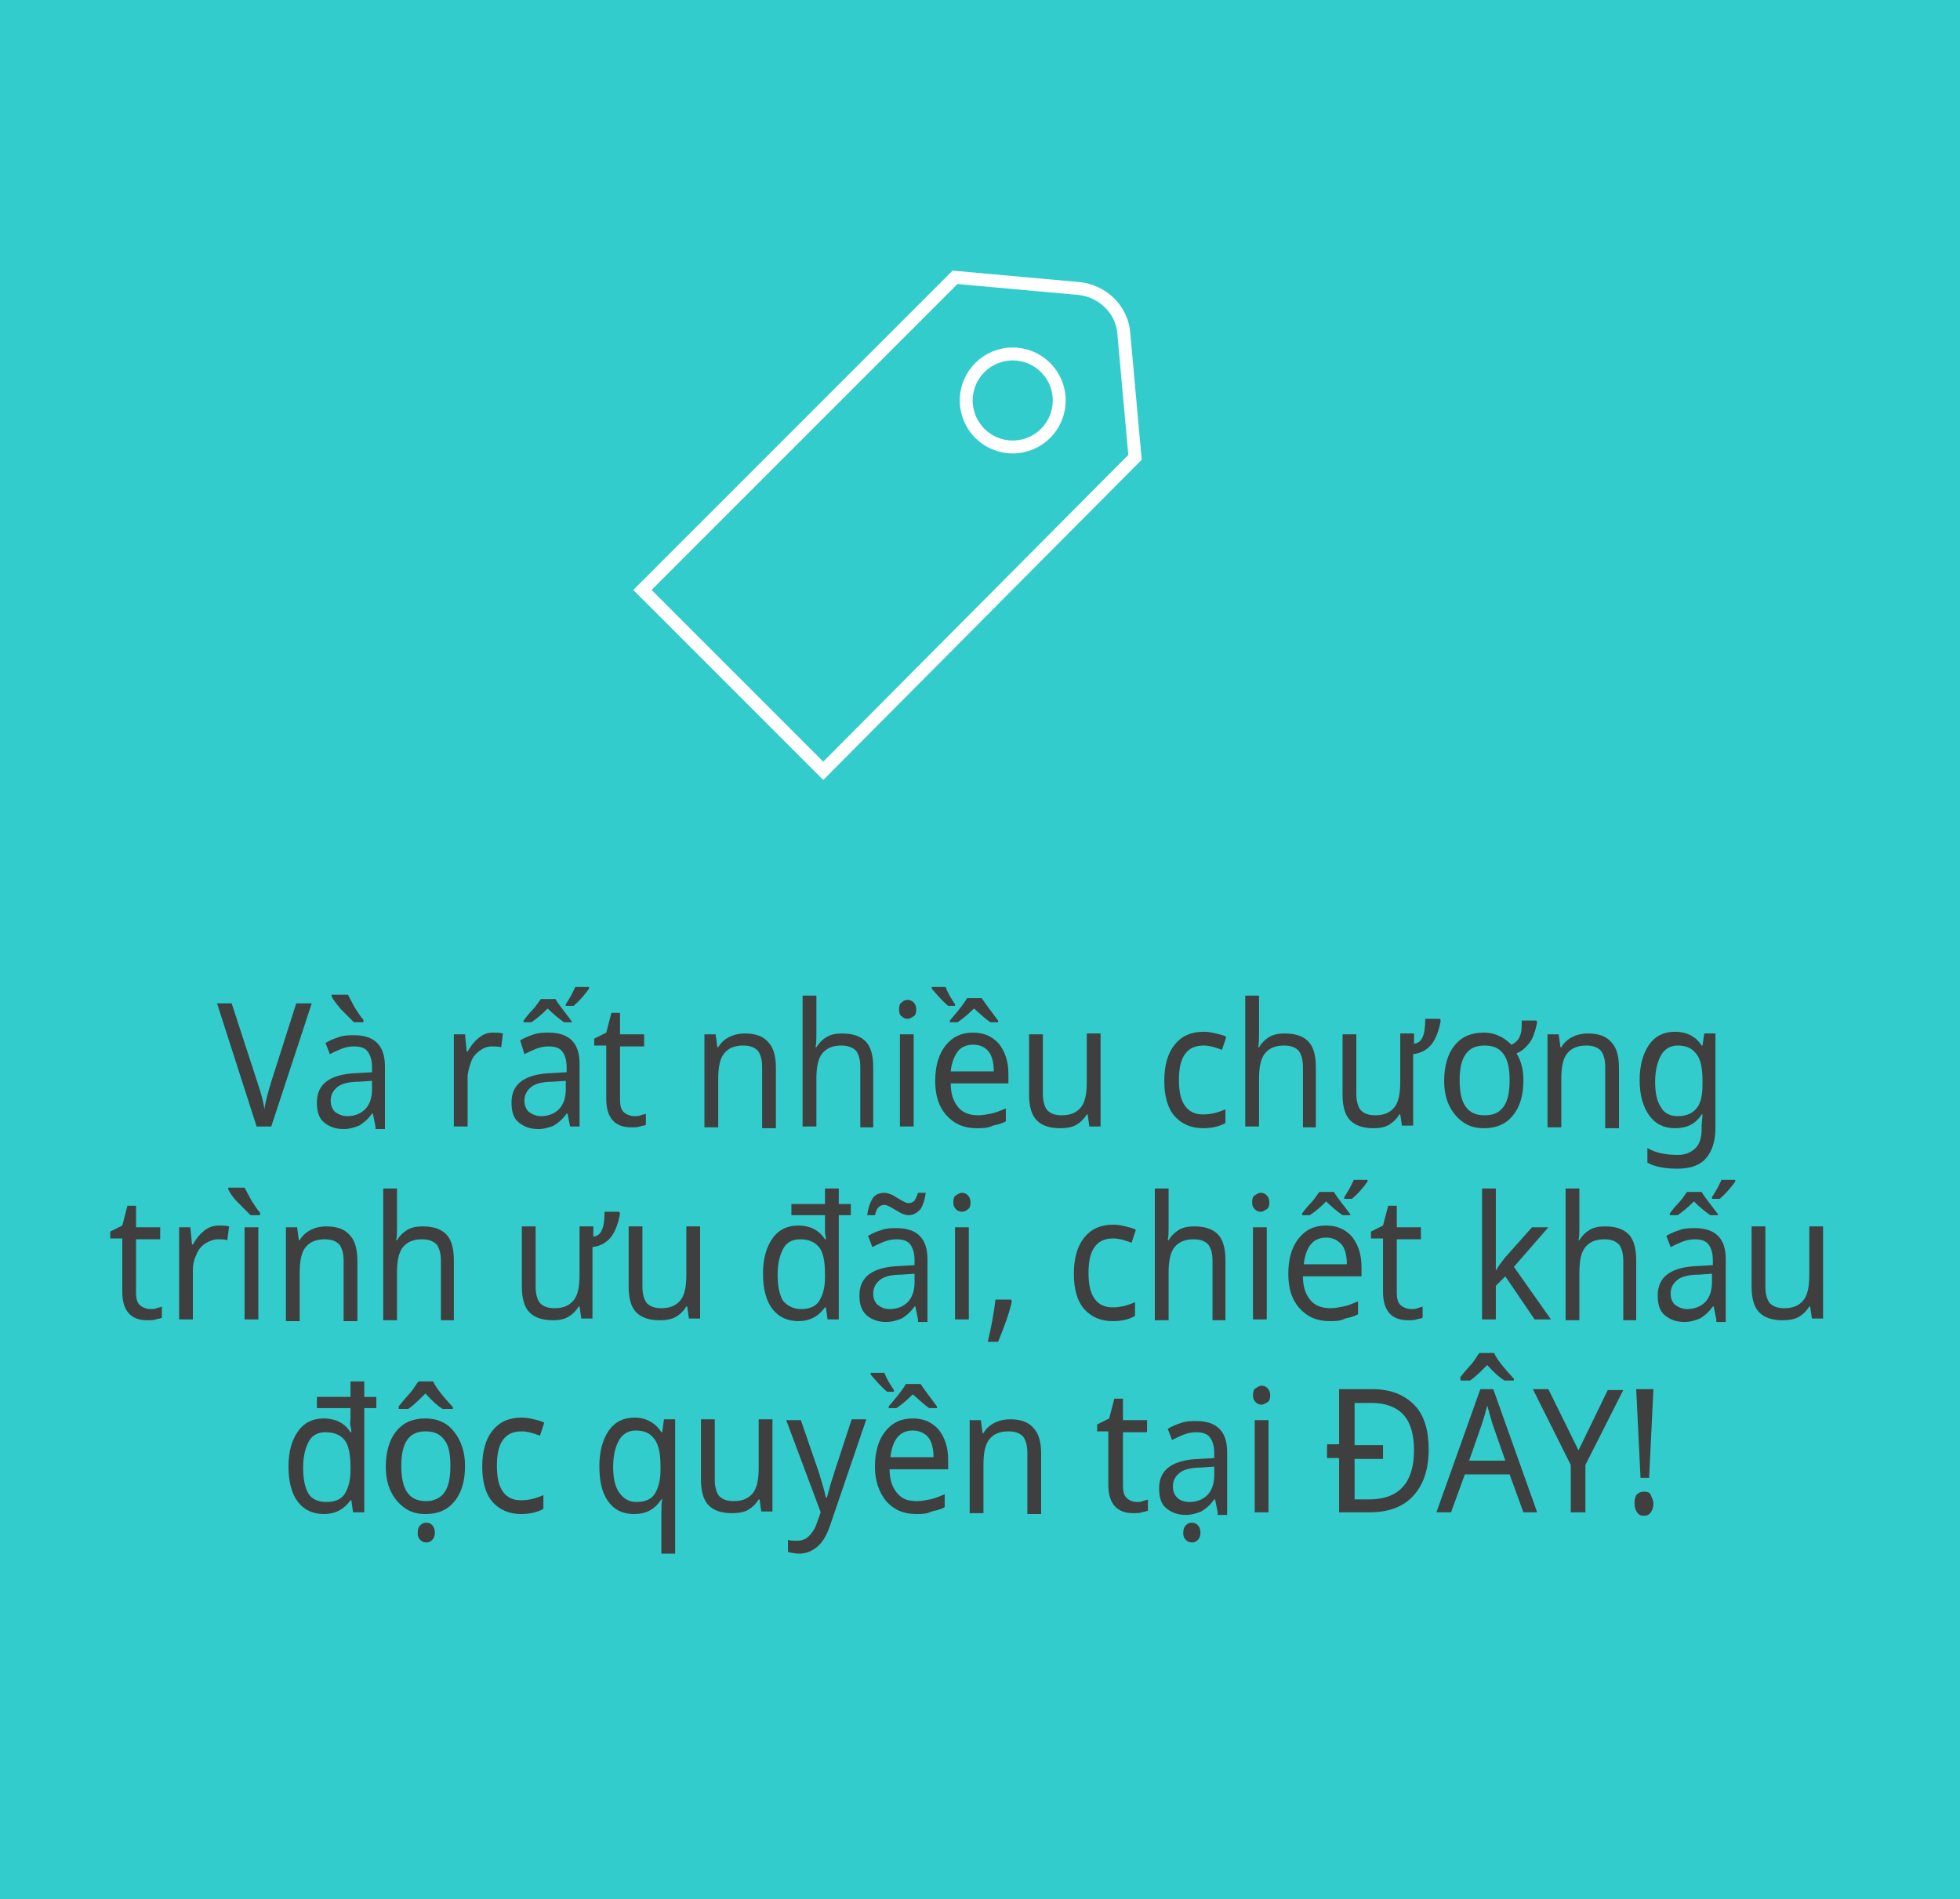 <?xml version="1.0" encoding="utf-8"?>
<!-- Generator: Adobe Illustrator 19.0.0, SVG Export Plug-In . SVG Version: 6.00 Build 0)  -->
<svg version="1.1" id="Layer_1" xmlns="http://www.w3.org/2000/svg" xmlns:xlink="http://www.w3.org/1999/xlink" x="0px" y="0px"
	 viewBox="379.6 -127.4 227.6 220.5" style="enable-background:new 379.6 -127.4 227.6 220.5;" xml:space="preserve">
<style type="text/css">
	.st0{fill:#33CCCC;}
	.st1{fill:#3F3F3F;}
	.st2{fill:none;stroke:#FFFFFF;stroke-width:1.5;stroke-miterlimit:10;}
</style>
<rect x="379.6" y="-127.4" class="st0" width="227.6" height="220.5"/>
<g>
	<g>
		<path class="st1" d="M404.8-10.9h1.7l3,9.2c0.4,1.2,0.7,2.2,0.8,3.1c0.1-0.8,0.4-1.9,0.8-3.2l2.9-9.1h1.8l-4.7,14.3h-1.7
			L404.8-10.9z"/>
		<path class="st1" d="M423.2,3.4l-0.3-1.5h-0.1c-0.5,0.7-1,1.1-1.5,1.4c-0.5,0.2-1.1,0.4-1.8,0.4c-1,0-1.7-0.3-2.3-0.8
			s-0.8-1.3-0.8-2.3c0-2.2,1.6-3.3,4.7-3.4l1.7-0.1v-0.6c0-0.8-0.2-1.4-0.5-1.8c-0.3-0.4-0.8-0.6-1.6-0.6c-0.5,0-1,0.1-1.5,0.3
			s-0.9,0.4-1.3,0.6l-0.5-1.3c0.5-0.3,1-0.5,1.6-0.7s1.2-0.2,1.7-0.2c1.2,0,2.1,0.3,2.7,0.9s0.9,1.5,0.9,2.7v7.3H423.2z M421.8-8.7
			h-1.1c-0.4-0.4-0.9-0.9-1.5-1.5c-0.5-0.6-0.9-1.1-1.1-1.5v-0.2h1.9c0.2,0.4,0.5,0.9,0.8,1.5c0.4,0.6,0.7,1.1,1,1.4V-8.7z
			 M419.9,2.2c0.9,0,1.6-0.3,2.1-0.8s0.8-1.3,0.8-2.3v-1l-1.5,0.1c-1.1,0-2,0.2-2.5,0.6s-0.8,0.9-0.8,1.6c0,0.6,0.2,1,0.5,1.3
			C418.9,2,419.4,2.2,419.9,2.2z"/>
		<path class="st1" d="M436.8-7.5c0.4,0,0.8,0,1.2,0.1l-0.2,1.6c-0.4-0.1-0.7-0.1-1.1-0.1c-0.5,0-1,0.2-1.4,0.5
			c-0.4,0.3-0.8,0.7-1,1.3s-0.4,1.2-0.4,1.8v5.7h-1.6V-7.3h1.3l0.2,2h0.1c0.4-0.7,0.8-1.2,1.3-1.6S436.2-7.5,436.8-7.5z"/>
		<path class="st1" d="M445.8,3.4l-0.3-1.5h-0.1c-0.5,0.7-1,1.1-1.5,1.4c-0.5,0.2-1.1,0.4-1.8,0.4c-1,0-1.7-0.3-2.3-0.8
			s-0.8-1.3-0.8-2.3c0-2.2,1.6-3.3,4.7-3.4l1.7-0.1v-0.6c0-0.8-0.2-1.4-0.5-1.8s-0.8-0.6-1.6-0.6c-0.5,0-1,0.1-1.5,0.3
			c-0.5,0.2-0.9,0.4-1.3,0.6L440-6.6c0.5-0.3,1-0.5,1.6-0.7c0.6-0.2,1.2-0.2,1.7-0.2c1.2,0,2.1,0.3,2.7,0.9s0.9,1.5,0.9,2.7v7.3
			H445.8z M446-8.7h-0.9c-0.7-0.5-1.3-1-1.9-1.6c-0.7,0.7-1.3,1.2-1.9,1.6h-0.9v-0.2c0.3-0.4,0.6-0.8,1-1.2c0.4-0.4,0.7-0.9,1-1.3
			h1.7c0.4,0.7,1.1,1.5,1.9,2.6V-8.7z M442.4,2.2c0.9,0,1.6-0.3,2.1-0.8c0.5-0.5,0.8-1.3,0.8-2.3v-1l-1.5,0.1c-1.1,0-2,0.2-2.5,0.6
			s-0.8,0.9-0.8,1.6c0,0.6,0.2,1,0.5,1.3C441.4,2,441.9,2.2,442.4,2.2z M445.3-10.8c0.4-0.6,0.8-1.3,1.1-2h1.6v0.2
			c-0.5,0.7-1.1,1.4-1.8,2h-0.9V-10.8z"/>
		<path class="st1" d="M453.3,2.2c0.2,0,0.5,0,0.7-0.1s0.5-0.1,0.6-0.2v1.3c-0.1,0.1-0.4,0.1-0.7,0.2s-0.6,0.1-1,0.1
			c-1.9,0-2.9-1.1-2.9-3.3v-6.2h-1.4v-0.8l1.4-0.7l0.6-2.3h1v2.5h2.8v1.4h-2.8v6.2c0,0.6,0.1,1.1,0.4,1.4S452.8,2.2,453.3,2.2z"/>
		<path class="st1" d="M468.1,3.4v-6.9c0-0.9-0.2-1.5-0.5-1.9c-0.4-0.4-0.9-0.6-1.7-0.6c-1,0-1.7,0.3-2.2,0.9
			c-0.5,0.6-0.7,1.6-0.7,3v5.6h-1.6V-7.3h1.3l0.2,1.5h0.1c0.3-0.5,0.7-0.9,1.3-1.2c0.6-0.3,1.2-0.4,1.8-0.4c1.2,0,2.1,0.3,2.7,1
			c0.6,0.6,0.9,1.6,0.9,3v7H468.1z"/>
		<path class="st1" d="M479.5,3.4v-6.9c0-0.9-0.2-1.5-0.5-1.9C478.6-5.8,478-6,477.3-6c-1,0-1.7,0.3-2.2,0.9s-0.7,1.6-0.7,3v5.5
			h-1.6v-15.2h1.6v4.5c0,0.6,0,1.1-0.1,1.5h0.1c0.3-0.5,0.7-0.9,1.2-1.2c0.5-0.3,1.1-0.4,1.8-0.4c1.2,0,2.1,0.3,2.7,0.9
			s0.9,1.6,0.9,3v7H479.5z"/>
		<path class="st1" d="M484-10.2c0-0.4,0.1-0.7,0.3-0.8c0.2-0.2,0.4-0.3,0.7-0.3c0.3,0,0.5,0.1,0.7,0.3s0.3,0.5,0.3,0.8
			c0,0.4-0.1,0.7-0.3,0.8s-0.4,0.3-0.7,0.3c-0.3,0-0.5-0.1-0.7-0.3C484.1-9.5,484-9.8,484-10.2z M485.7,3.4h-1.6V-7.3h1.6V3.4z"/>
		<path class="st1" d="M490.6-10.6h-0.9c-0.7-0.6-1.3-1.3-1.9-2v-0.2h1.6c0.3,0.8,0.7,1.4,1.1,2V-10.6z M493,3.6
			c-1.5,0-2.6-0.5-3.5-1.5s-1.3-2.3-1.3-4c0-1.7,0.4-3.1,1.2-4.1s1.8-1.5,3.2-1.5c1.2,0,2.2,0.4,3,1.3c0.7,0.9,1.1,2,1.1,3.5v1.1
			H490c0,1.2,0.3,2.1,0.9,2.8c0.5,0.6,1.3,0.9,2.3,0.9c0.5,0,1-0.1,1.5-0.2c0.5-0.1,1-0.3,1.7-0.6v1.5c-0.5,0.3-1.1,0.4-1.5,0.5
			C494.3,3.6,493.7,3.6,493,3.6z M495.5-8.7h-0.9c-0.6-0.4-1.2-1-1.9-1.6c-0.6,0.6-1.3,1.2-1.9,1.6h-0.9v-0.2l0.5-0.6
			c0.7-0.8,1.2-1.5,1.5-2h1.7c0.4,0.6,1,1.4,1.9,2.6V-8.7z M492.6-6.1c-0.8,0-1.4,0.3-1.8,0.8C490.4-4.7,490.1-4,490-3h5
			c0-1-0.2-1.8-0.6-2.3S493.4-6.1,492.6-6.1z"/>
		<path class="st1" d="M500.7-7.3v6.9c0,0.9,0.2,1.5,0.5,1.9c0.4,0.4,0.9,0.6,1.7,0.6c1,0,1.7-0.3,2.2-0.9s0.7-1.6,0.7-3v-5.6h1.6
			V3.4h-1.3L505.9,2h-0.1c-0.3,0.5-0.7,0.9-1.2,1.2c-0.5,0.3-1.2,0.4-1.9,0.4c-1.2,0-2.1-0.3-2.7-0.9c-0.6-0.6-0.9-1.6-0.9-3v-7
			H500.7z"/>
		<path class="st1" d="M519.3,3.6c-1.4,0-2.5-0.5-3.3-1.4s-1.2-2.3-1.2-4.1c0-1.8,0.4-3.2,1.2-4.2s1.9-1.5,3.4-1.5
			c0.5,0,1,0.1,1.4,0.2s0.9,0.2,1.2,0.4l-0.5,1.5C520.7-5.8,520-6,519.4-6c-1,0-1.7,0.3-2.2,1s-0.7,1.7-0.7,3c0,1.3,0.2,2.3,0.7,3
			s1.2,1,2.1,1c0.9,0,1.7-0.2,2.6-0.6V3C521.2,3.4,520.3,3.6,519.3,3.6z"/>
		<path class="st1" d="M530.9,3.4v-6.9c0-0.9-0.2-1.5-0.5-1.9C530-5.8,529.5-6,528.7-6c-1,0-1.7,0.3-2.2,0.9c-0.5,0.6-0.7,1.6-0.7,3
			v5.5h-1.6v-15.2h1.6v4.5c0,0.6,0,1.1-0.1,1.5h0.1c0.3-0.5,0.7-0.9,1.2-1.2s1.1-0.4,1.8-0.4c1.2,0,2.1,0.3,2.7,0.9
			c0.6,0.6,0.9,1.6,0.9,3v7H530.9z"/>
		<path class="st1" d="M537.1-7.3v6.9c0,0.9,0.2,1.5,0.5,1.9c0.4,0.4,0.9,0.6,1.7,0.6c1,0,1.7-0.3,2.2-0.9s0.7-1.6,0.7-3v-5.6h1.6
			v1.2c0.5-0.1,0.8-0.3,1-0.8c0.2-0.4,0.3-1.1,0.3-2.1h1.7l0.1,0.2c-0.2,1.2-0.6,2.2-1.1,2.8c-0.5,0.6-1.2,1-2.1,1.1v8.3h-1.3
			L542.2,2h-0.1c-0.3,0.5-0.7,0.9-1.2,1.2s-1.1,0.4-1.8,0.4c-1.2,0-2.1-0.3-2.7-0.9s-0.9-1.6-0.9-3v-7H537.1z"/>
		<path class="st1" d="M556.5-2c0,1.8-0.4,3.1-1.2,4.1c-0.8,1-1.9,1.5-3.4,1.5c-0.9,0-1.7-0.2-2.4-0.7c-0.7-0.5-1.2-1.1-1.6-1.9
			s-0.6-1.8-0.6-2.9c0-1.7,0.4-3.1,1.2-4.1s1.9-1.5,3.4-1.5c0.6,0,1.2,0.1,1.8,0.4c0.5,0.2,1,0.6,1.4,1c0.3-0.1,0.5-0.3,0.7-0.5
			s0.3-0.5,0.4-0.8s0.1-0.8,0.1-1.5h1.7l0.1,0.2c-0.2,1-0.5,1.9-0.9,2.4s-0.9,1-1.5,1.2C556.3-4.1,556.5-3.1,556.5-2z M549.1-2
			c0,1.4,0.2,2.4,0.7,3.1s1.2,1,2.2,1c1,0,1.7-0.3,2.2-1c0.5-0.7,0.7-1.7,0.7-3.1c0-1.3-0.2-2.3-0.7-3s-1.2-1-2.2-1
			c-1,0-1.7,0.3-2.2,1C549.3-4.3,549.1-3.3,549.1-2z"/>
		<path class="st1" d="M566,3.4v-6.9c0-0.9-0.2-1.5-0.5-1.9c-0.4-0.4-0.9-0.6-1.7-0.6c-1,0-1.7,0.3-2.2,0.9c-0.5,0.6-0.7,1.6-0.7,3
			v5.6h-1.6V-7.3h1.3l0.2,1.5h0.1c0.3-0.5,0.7-0.9,1.3-1.2s1.2-0.4,1.8-0.4c1.2,0,2.1,0.3,2.7,1c0.6,0.6,0.9,1.6,0.9,3v7H566z"/>
		<path class="st1" d="M577.2,3.3l0.1-1.3h-0.1c-0.7,1.1-1.7,1.6-3.1,1.6c-1.3,0-2.3-0.5-3-1.5s-1.1-2.3-1.1-4.1
			c0-1.7,0.4-3.1,1.1-4.1s1.7-1.5,3-1.5c1.3,0,2.4,0.5,3.1,1.6h0.1l0.2-1.4h1.3V3.6c0,1.5-0.4,2.7-1.1,3.5s-1.8,1.2-3.3,1.2
			c-1.4,0-2.6-0.2-3.5-0.7V5.9c1,0.6,2.2,0.8,3.6,0.8c0.8,0,1.5-0.3,2-0.8c0.5-0.5,0.7-1.3,0.7-2.2V3.3z M574.4,2.2
			c1,0,1.7-0.3,2.2-0.9s0.7-1.5,0.7-2.8v-0.4c0-1.4-0.2-2.5-0.7-3.1c-0.5-0.7-1.2-1-2.2-1c-0.8,0-1.5,0.4-1.9,1.1s-0.7,1.7-0.7,3.1
			c0,1.3,0.2,2.3,0.7,3C572.8,1.8,573.5,2.2,574.4,2.2z"/>
		<path class="st1" d="M397.1,24.6c0.2,0,0.5,0,0.7-0.1s0.5-0.1,0.6-0.2v1.3c-0.1,0.1-0.4,0.1-0.7,0.2c-0.3,0.1-0.6,0.1-1,0.1
			c-1.9,0-2.9-1.1-2.9-3.3v-6.2h-1.4v-0.8l1.4-0.7l0.6-2.3h1v2.5h2.8v1.4h-2.8v6.2c0,0.6,0.1,1.1,0.4,1.4S396.6,24.6,397.1,24.6z"/>
		<path class="st1" d="M405,14.9c0.4,0,0.8,0,1.2,0.1l-0.2,1.6c-0.4-0.1-0.7-0.1-1.1-0.1c-0.5,0-1,0.2-1.5,0.5
			c-0.4,0.3-0.8,0.7-1,1.3c-0.3,0.6-0.4,1.2-0.4,1.8v5.7h-1.6V15.1h1.3l0.2,2h0.1c0.4-0.7,0.8-1.2,1.3-1.6S404.4,14.9,405,14.9z"/>
		<path class="st1" d="M409.8,13.7h-1.1c-0.4-0.4-0.9-0.9-1.5-1.5s-0.9-1.1-1.1-1.5v-0.2h1.9c0.2,0.4,0.5,0.9,0.8,1.5
			c0.4,0.6,0.7,1.1,1,1.4V13.7z M409.6,25.8H408V15.1h1.6V25.8z"/>
		<path class="st1" d="M419.5,25.8V19c0-0.9-0.2-1.5-0.5-1.9c-0.4-0.4-0.9-0.6-1.7-0.6c-1,0-1.7,0.3-2.2,0.9s-0.7,1.6-0.7,3v5.6
			h-1.6V15.1h1.3l0.2,1.5h0.1c0.3-0.5,0.7-0.9,1.3-1.2c0.6-0.3,1.2-0.4,1.8-0.4c1.2,0,2.1,0.3,2.7,1c0.6,0.6,0.9,1.6,0.9,3v7H419.5z
			"/>
		<path class="st1" d="M430.8,25.8V19c0-0.9-0.2-1.5-0.5-1.9c-0.4-0.4-0.9-0.6-1.7-0.6c-1,0-1.7,0.3-2.2,0.9c-0.5,0.6-0.7,1.6-0.7,3
			v5.5h-1.6V10.6h1.6v4.5c0,0.6,0,1.1-0.1,1.5h0.1c0.3-0.5,0.7-0.9,1.2-1.2s1.1-0.4,1.8-0.4c1.2,0,2.1,0.3,2.7,0.9
			c0.6,0.6,0.9,1.6,0.9,3v7H430.8z"/>
		<path class="st1" d="M441.8,15.1V22c0,0.9,0.2,1.5,0.5,1.9c0.4,0.4,0.9,0.6,1.7,0.6c1,0,1.7-0.3,2.2-0.9s0.7-1.6,0.7-3v-5.6h1.6
			v1.2c0.5-0.1,0.8-0.3,1-0.8c0.2-0.4,0.3-1.1,0.3-2.1h1.7l0.1,0.2c-0.2,1.2-0.6,2.2-1.1,2.8c-0.5,0.6-1.2,1-2.1,1.1v8.3h-1.3
			l-0.2-1.4h-0.1c-0.3,0.5-0.7,0.9-1.2,1.2c-0.5,0.3-1.1,0.4-1.8,0.4c-1.2,0-2.1-0.3-2.7-0.9s-0.9-1.6-0.9-3v-7H441.8z"/>
		<path class="st1" d="M454.2,15.1V22c0,0.9,0.2,1.5,0.5,1.9c0.4,0.4,0.9,0.6,1.7,0.6c1,0,1.7-0.3,2.2-0.9s0.7-1.6,0.7-3v-5.6h1.6
			v10.7h-1.3l-0.2-1.4h-0.1c-0.3,0.5-0.7,0.9-1.2,1.2c-0.5,0.3-1.2,0.4-1.9,0.4c-1.2,0-2.1-0.3-2.7-0.9c-0.6-0.6-0.9-1.6-0.9-3v-7
			H454.2z"/>
		<path class="st1" d="M472.3,26c-1.3,0-2.3-0.5-3-1.4s-1.1-2.3-1.1-4.1c0-1.8,0.4-3.1,1.1-4.1s1.7-1.5,3-1.5c1.3,0,2.4,0.5,3.1,1.6
			h0.1c0-0.1,0-0.3-0.1-0.7c0-0.4,0-0.7,0-0.9v-1.2h-3.9v-1.3h3.9v-1.8h1.6v1.8h1.4v1.3H477v12.1h-1.3l-0.2-1.4h-0.1
			C474.6,25.5,473.6,26,472.3,26z M472.6,24.6c1,0,1.7-0.3,2.1-0.9c0.4-0.6,0.7-1.5,0.7-2.8v-0.3c0-1.5-0.2-2.6-0.7-3.2
			s-1.2-0.9-2.2-0.9c-0.8,0-1.5,0.3-1.9,1c-0.4,0.7-0.7,1.7-0.7,3.1c0,1.3,0.2,2.3,0.6,3C471,24.2,471.7,24.6,472.6,24.6z"/>
		<path class="st1" d="M486.2,25.8l-0.3-1.5h-0.1c-0.5,0.7-1,1.1-1.5,1.4c-0.5,0.2-1.1,0.4-1.8,0.4c-1,0-1.7-0.3-2.3-0.8
			c-0.6-0.6-0.8-1.3-0.8-2.3c0-2.2,1.6-3.3,4.7-3.4l1.7-0.1v-0.6c0-0.8-0.2-1.4-0.5-1.8s-0.8-0.6-1.6-0.6c-0.5,0-1,0.1-1.5,0.3
			s-0.9,0.4-1.3,0.6l-0.5-1.3c0.5-0.3,1-0.5,1.6-0.7c0.6-0.2,1.2-0.2,1.7-0.2c1.2,0,2.1,0.3,2.7,0.9c0.6,0.6,0.9,1.5,0.9,2.7v7.3
			H486.2z M485.1,13.7c-0.3,0-0.5-0.1-0.8-0.2c-0.2-0.1-0.5-0.3-0.7-0.4s-0.5-0.3-0.7-0.4s-0.4-0.2-0.6-0.2c-0.3,0-0.5,0.1-0.7,0.3
			c-0.2,0.2-0.3,0.5-0.4,0.9h-0.9c0.1-0.8,0.3-1.4,0.6-1.9c0.3-0.5,0.8-0.7,1.4-0.7c0.3,0,0.5,0.1,0.8,0.2c0.3,0.1,0.5,0.3,0.7,0.4
			s0.5,0.3,0.7,0.4c0.2,0.1,0.4,0.2,0.6,0.2c0.3,0,0.5-0.1,0.7-0.3c0.1-0.2,0.3-0.5,0.4-0.9h0.9c-0.1,0.8-0.3,1.4-0.6,1.9
			C486.1,13.4,485.7,13.7,485.1,13.7z M482.9,24.6c0.9,0,1.6-0.3,2.1-0.8s0.8-1.3,0.8-2.3v-1l-1.5,0.1c-1.1,0-2,0.2-2.5,0.6
			s-0.8,0.9-0.8,1.6c0,0.6,0.2,1,0.5,1.3C481.9,24.4,482.3,24.6,482.9,24.6z"/>
		<path class="st1" d="M490.3,12.2c0-0.4,0.1-0.7,0.3-0.8s0.4-0.3,0.7-0.3c0.3,0,0.5,0.1,0.7,0.3c0.2,0.2,0.3,0.5,0.3,0.8
			c0,0.4-0.1,0.7-0.3,0.8c-0.2,0.2-0.4,0.3-0.7,0.3c-0.3,0-0.5-0.1-0.7-0.3S490.3,12.6,490.3,12.2z M492.1,25.8h-1.6V15.1h1.6V25.8z
			"/>
		<path class="st1" d="M497,23.5l0.1,0.2c-0.3,1.4-0.9,3-1.6,4.7h-1.2c0.4-1.6,0.7-3.3,0.9-4.9H497z"/>
		<path class="st1" d="M508.8,26c-1.4,0-2.5-0.5-3.3-1.4s-1.2-2.3-1.2-4.1c0-1.8,0.4-3.2,1.2-4.2s1.9-1.5,3.4-1.5
			c0.5,0,1,0.1,1.4,0.2s0.9,0.2,1.2,0.4l-0.5,1.5c-0.8-0.3-1.5-0.5-2.1-0.5c-1,0-1.7,0.3-2.2,1c-0.5,0.7-0.7,1.7-0.7,3
			c0,1.3,0.2,2.3,0.7,3c0.5,0.7,1.2,1,2.1,1c0.9,0,1.7-0.2,2.6-0.6v1.6C510.7,25.8,509.9,26,508.8,26z"/>
		<path class="st1" d="M520.4,25.8V19c0-0.9-0.2-1.5-0.5-1.9c-0.4-0.4-0.9-0.6-1.7-0.6c-1,0-1.7,0.3-2.2,0.9c-0.5,0.6-0.7,1.6-0.7,3
			v5.5h-1.6V10.6h1.6v4.5c0,0.6,0,1.1-0.1,1.5h0.1c0.3-0.5,0.7-0.9,1.2-1.2c0.5-0.3,1.1-0.4,1.8-0.4c1.2,0,2.1,0.3,2.7,0.9
			c0.6,0.6,0.9,1.6,0.9,3v7H520.4z"/>
		<path class="st1" d="M525,12.2c0-0.4,0.1-0.7,0.3-0.8s0.4-0.3,0.7-0.3c0.3,0,0.5,0.1,0.7,0.3s0.3,0.5,0.3,0.8
			c0,0.4-0.1,0.7-0.3,0.8s-0.4,0.3-0.7,0.3c-0.3,0-0.5-0.1-0.7-0.3S525,12.6,525,12.2z M526.7,25.8h-1.6V15.1h1.6V25.8z"/>
		<path class="st1" d="M534,26c-1.5,0-2.6-0.5-3.5-1.5s-1.3-2.3-1.3-4c0-1.7,0.4-3.1,1.2-4.1c0.8-1,1.8-1.5,3.2-1.5
			c1.2,0,2.2,0.4,3,1.3c0.7,0.9,1.1,2,1.1,3.5v1.1h-6.8c0,1.2,0.3,2.1,0.9,2.8c0.5,0.6,1.3,0.9,2.3,0.9c0.5,0,1-0.1,1.5-0.2
			s1-0.3,1.7-0.6v1.5c-0.5,0.3-1.1,0.4-1.5,0.5C535.2,26,534.7,26,534,26z M536.4,13.7h-0.9c-0.7-0.5-1.3-1-1.9-1.6
			c-0.7,0.7-1.3,1.2-1.9,1.6h-0.9v-0.2c0.3-0.4,0.6-0.8,1-1.2c0.4-0.4,0.7-0.9,1-1.3h1.7c0.4,0.7,1.1,1.5,1.9,2.6V13.7z M533.6,16.3
			c-0.8,0-1.4,0.3-1.8,0.8c-0.4,0.5-0.7,1.3-0.8,2.3h5c0-1-0.2-1.8-0.6-2.3C534.9,16.6,534.4,16.3,533.6,16.3z M535.7,11.6
			c0.4-0.6,0.8-1.3,1.1-2h1.6v0.2c-0.5,0.7-1.1,1.4-1.8,2h-0.9V11.6z"/>
		<path class="st1" d="M543.5,24.6c0.2,0,0.5,0,0.7-0.1s0.5-0.1,0.6-0.2v1.3c-0.1,0.1-0.4,0.1-0.7,0.2c-0.3,0.1-0.6,0.1-1,0.1
			c-1.9,0-2.9-1.1-2.9-3.3v-6.2h-1.4v-0.8l1.4-0.7l0.6-2.3h1v2.5h2.8v1.4h-2.8v6.2c0,0.6,0.1,1.1,0.4,1.4S543,24.6,543.5,24.6z"/>
		<path class="st1" d="M553.2,20.3l0.5-0.8l0.6-0.8l3.2-3.6h1.9l-4,4.6l4.3,6.1h-1.9l-3.4-5l-1.1,1.1v3.9h-1.6V10.6h1.6v7.9V20.3
			L553.2,20.3z"/>
		<path class="st1" d="M568.1,25.8V19c0-0.9-0.2-1.5-0.5-1.9c-0.4-0.4-0.9-0.6-1.7-0.6c-1,0-1.7,0.3-2.2,0.9s-0.7,1.6-0.7,3v5.5
			h-1.6V10.6h1.6v4.5c0,0.6,0,1.1-0.1,1.5h0.1c0.3-0.5,0.7-0.9,1.2-1.2c0.5-0.3,1.1-0.4,1.8-0.4c1.2,0,2.1,0.3,2.7,0.9
			c0.6,0.6,0.9,1.6,0.9,3v7H568.1z"/>
		<path class="st1" d="M578.9,25.8l-0.3-1.5h-0.1c-0.5,0.7-1,1.1-1.5,1.4c-0.5,0.2-1.1,0.4-1.8,0.4c-1,0-1.7-0.3-2.3-0.8
			s-0.8-1.3-0.8-2.3c0-2.2,1.6-3.3,4.7-3.4l1.7-0.1v-0.6c0-0.8-0.2-1.4-0.5-1.8c-0.3-0.4-0.8-0.6-1.6-0.6c-0.5,0-1,0.1-1.5,0.3
			s-0.9,0.4-1.3,0.6l-0.5-1.3c0.5-0.3,1-0.5,1.6-0.7s1.2-0.2,1.7-0.2c1.2,0,2.1,0.3,2.7,0.9c0.6,0.6,0.9,1.5,0.9,2.7v7.3H578.9z
			 M579.1,13.7h-0.9c-0.7-0.5-1.3-1-1.9-1.6c-0.7,0.7-1.3,1.2-1.9,1.6h-0.9v-0.2c0.3-0.4,0.6-0.8,1-1.2c0.4-0.4,0.7-0.9,1-1.3h1.7
			c0.4,0.7,1.1,1.5,1.9,2.6V13.7z M575.5,24.6c0.9,0,1.6-0.3,2.1-0.8s0.8-1.3,0.8-2.3v-1l-1.5,0.1c-1.1,0-2,0.2-2.5,0.6
			s-0.8,0.9-0.8,1.6c0,0.6,0.2,1,0.5,1.3C574.5,24.4,575,24.6,575.5,24.6z M578.4,11.6c0.4-0.6,0.8-1.3,1.1-2h1.6v0.2
			c-0.5,0.7-1.1,1.4-1.8,2h-0.9V11.6z"/>
		<path class="st1" d="M584.6,15.1V22c0,0.9,0.2,1.5,0.5,1.9c0.4,0.4,0.9,0.6,1.7,0.6c1,0,1.7-0.3,2.2-0.9s0.7-1.6,0.7-3v-5.6h1.6
			v10.7H590l-0.2-1.4h-0.1c-0.3,0.5-0.7,0.9-1.2,1.2c-0.5,0.3-1.2,0.4-1.9,0.4c-1.2,0-2.1-0.3-2.7-0.9s-0.9-1.6-0.9-3v-7H584.6z"/>
		<path class="st1" d="M417.2,48.4c-1.3,0-2.3-0.5-3-1.4s-1.1-2.3-1.1-4.1c0-1.8,0.4-3.1,1.1-4.1s1.7-1.5,3-1.5
			c1.3,0,2.4,0.5,3.1,1.6h0.1c0-0.1,0-0.3-0.1-0.7s0-0.7,0-0.9v-1.2h-3.9v-1.3h3.9V33h1.6v1.8h1.4v1.3h-1.4v12.1h-1.3l-0.2-1.4h-0.1
			C419.5,47.9,418.5,48.4,417.2,48.4z M417.5,47c1,0,1.7-0.3,2.1-0.9s0.7-1.5,0.7-2.8v-0.3c0-1.5-0.2-2.6-0.7-3.2
			c-0.5-0.6-1.2-0.9-2.2-0.9c-0.8,0-1.5,0.3-1.9,1s-0.7,1.7-0.7,3.1c0,1.3,0.2,2.3,0.6,3S416.6,47,417.5,47z"/>
		<path class="st1" d="M433.6,42.8c0,1.8-0.4,3.1-1.2,4.1c-0.8,1-1.9,1.5-3.4,1.5c-0.9,0-1.7-0.2-2.4-0.7s-1.2-1.1-1.6-1.9
			s-0.6-1.8-0.6-2.9c0-1.7,0.4-3.1,1.2-4.1s1.9-1.5,3.4-1.5c1.4,0,2.5,0.5,3.3,1.5S433.6,41.1,433.6,42.8z M425.9,35.9
			c0.7-0.9,1.3-1.5,1.6-1.9c0.3-0.4,0.5-0.8,0.7-1h1.7c0.3,0.7,1.1,1.7,2.3,3v0.2H431c-0.5-0.3-1.2-0.9-2-1.8
			c-0.8,0.8-1.4,1.4-2,1.8h-1.1V35.9z M426.2,42.8c0,1.3,0.2,2.4,0.7,3.1c0.5,0.7,1.2,1,2.2,1c0.9,0,1.7-0.4,2.1-1
			c0.5-0.7,0.7-1.7,0.7-3.1s-0.2-2.4-0.7-3c-0.5-0.7-1.2-1-2.2-1C427.1,38.8,426.2,40.1,426.2,42.8z M428.1,50.6
			c0-0.4,0.1-0.7,0.3-0.9s0.4-0.3,0.7-0.3c0.3,0,0.5,0.1,0.7,0.3s0.3,0.5,0.3,0.9c0,0.3-0.1,0.6-0.3,0.8c-0.2,0.2-0.4,0.3-0.7,0.3
			c-0.3,0-0.5-0.1-0.7-0.3S428.1,51,428.1,50.6z"/>
		<path class="st1" d="M440.1,48.4c-1.4,0-2.5-0.5-3.3-1.4s-1.2-2.3-1.2-4.1c0-1.8,0.4-3.2,1.2-4.2c0.8-1,1.9-1.5,3.4-1.5
			c0.5,0,1,0.1,1.4,0.2s0.9,0.2,1.2,0.4l-0.5,1.5c-0.8-0.3-1.5-0.5-2.1-0.5c-1,0-1.7,0.3-2.2,1s-0.7,1.7-0.7,3c0,1.3,0.2,2.3,0.7,3
			s1.2,1,2.1,1c0.9,0,1.7-0.2,2.6-0.6v1.6C442,48.2,441.1,48.4,440.1,48.4z"/>
		<path class="st1" d="M453.2,48.4c-1.3,0-2.3-0.5-3-1.5s-1-2.3-1-4.1c0-1.7,0.4-3.1,1.1-4.1s1.7-1.5,3-1.5c1.3,0,2.4,0.6,3.1,1.7
			h0.1l0.2-1.5h1.3V53h-1.6v-4.6c0-0.7,0-1.3,0.1-1.7h-0.1C455.6,47.9,454.6,48.4,453.2,48.4z M453.5,47c1,0,1.7-0.3,2.1-0.9
			c0.4-0.6,0.7-1.5,0.7-2.8v-0.4c0-1.5-0.2-2.5-0.7-3.2s-1.2-1-2.2-1c-0.8,0-1.5,0.4-1.9,1.1c-0.4,0.7-0.7,1.7-0.7,3.1
			c0,1.3,0.2,2.3,0.7,3S452.6,47,453.5,47z"/>
		<path class="st1" d="M462.6,37.5v6.9c0,0.9,0.2,1.5,0.5,1.9c0.4,0.4,0.9,0.6,1.7,0.6c1,0,1.7-0.3,2.2-0.9s0.7-1.6,0.7-3v-5.6h1.6
			v10.7H468l-0.2-1.4h-0.1c-0.3,0.5-0.7,0.9-1.2,1.2c-0.5,0.3-1.2,0.4-1.9,0.4c-1.2,0-2.1-0.3-2.7-0.9s-0.9-1.6-0.9-3v-7H462.6z"/>
		<path class="st1" d="M470.9,37.5h1.7l2.1,6.1c0.4,1.3,0.7,2.3,0.8,2.9h0.1c0.1-0.2,0.2-0.7,0.4-1.4s0.4-1.2,0.5-1.6l2-6.1h1.7
			L476,49.7c-0.4,1.2-0.9,2-1.5,2.5c-0.6,0.5-1.3,0.8-2.1,0.8c-0.4,0-0.9-0.1-1.3-0.2v-1.4c0.3,0.1,0.7,0.1,1.1,0.1
			c0.5,0,1-0.2,1.3-0.5s0.7-0.8,0.9-1.4l0.5-1.4L470.9,37.5z"/>
		<path class="st1" d="M483.5,34.2h-0.9c-0.7-0.6-1.3-1.3-1.9-2V32h1.6c0.3,0.8,0.7,1.4,1.1,2V34.2z M486,48.4
			c-1.5,0-2.6-0.5-3.5-1.5c-0.8-1-1.3-2.3-1.3-4c0-1.7,0.4-3.1,1.2-4.1s1.8-1.5,3.2-1.5c1.2,0,2.2,0.4,3,1.3c0.7,0.9,1.1,2,1.1,3.5
			v1.1h-6.8c0,1.2,0.3,2.1,0.9,2.8s1.3,0.9,2.3,0.9c0.5,0,1-0.1,1.5-0.2s1-0.3,1.7-0.6v1.5c-0.5,0.3-1.1,0.4-1.5,0.5
			C487.2,48.4,486.6,48.4,486,48.4z M488.4,36.1h-0.9c-0.6-0.4-1.2-1-1.9-1.6c-0.6,0.6-1.3,1.2-1.9,1.6h-0.9v-0.2l0.5-0.6
			c0.7-0.8,1.2-1.5,1.5-2h1.7c0.4,0.6,1,1.4,1.9,2.6V36.1z M485.6,38.7c-0.8,0-1.4,0.3-1.8,0.8c-0.4,0.5-0.7,1.3-0.8,2.3h5
			c0-1-0.2-1.8-0.6-2.3S486.3,38.7,485.6,38.7z"/>
		<path class="st1" d="M498.9,48.2v-6.9c0-0.9-0.2-1.5-0.5-1.9c-0.4-0.4-0.9-0.6-1.7-0.6c-1,0-1.7,0.3-2.2,0.9
			c-0.5,0.6-0.7,1.6-0.7,3v5.6h-1.6V37.5h1.3l0.2,1.5h0.1c0.3-0.5,0.7-0.9,1.3-1.2s1.2-0.4,1.8-0.4c1.2,0,2.1,0.3,2.7,1
			c0.6,0.6,0.9,1.6,0.9,3v7H498.9z"/>
		<path class="st1" d="M511.6,47c0.2,0,0.5,0,0.7-0.1s0.5-0.1,0.6-0.2v1.3c-0.1,0.1-0.4,0.1-0.7,0.2c-0.3,0.1-0.6,0.1-1,0.1
			c-1.9,0-2.9-1.1-2.9-3.3v-6.2H507V38l1.4-0.7l0.6-2.3h1v2.5h2.8v1.4h-2.8v6.2c0,0.6,0.1,1.1,0.4,1.4C510.7,46.8,511.1,47,511.6,47
			z"/>
		<path class="st1" d="M521,48.2l-0.3-1.5h-0.1c-0.5,0.7-1,1.1-1.5,1.4c-0.5,0.2-1.1,0.4-1.8,0.4c-1,0-1.7-0.3-2.3-0.8
			s-0.8-1.3-0.8-2.3c0-2.2,1.6-3.3,4.7-3.4l1.7-0.1v-0.6c0-0.8-0.2-1.4-0.5-1.8c-0.3-0.4-0.8-0.6-1.6-0.6c-0.5,0-1,0.1-1.5,0.3
			c-0.5,0.2-0.9,0.4-1.3,0.6l-0.5-1.3c0.5-0.3,1-0.5,1.6-0.7c0.6-0.2,1.2-0.2,1.7-0.2c1.2,0,2.1,0.3,2.7,0.9s0.9,1.5,0.9,2.7v7.3
			H521z M517.7,47c0.9,0,1.6-0.3,2.1-0.8s0.8-1.3,0.8-2.3v-1l-1.5,0.1c-1.1,0-2,0.2-2.5,0.6s-0.8,0.9-0.8,1.6c0,0.6,0.2,1,0.5,1.3
			S517.1,47,517.7,47z M517,50.6c0-0.4,0.1-0.7,0.3-0.9s0.4-0.3,0.7-0.3c0.3,0,0.5,0.1,0.7,0.3c0.2,0.2,0.3,0.5,0.3,0.9
			c0,0.3-0.1,0.6-0.3,0.8s-0.4,0.3-0.7,0.3c-0.3,0-0.5-0.1-0.7-0.3S517,51,517,50.6z"/>
		<path class="st1" d="M525.1,34.6c0-0.4,0.1-0.7,0.3-0.8s0.4-0.3,0.7-0.3c0.3,0,0.5,0.1,0.7,0.3s0.3,0.5,0.3,0.8
			c0,0.4-0.1,0.7-0.3,0.8s-0.4,0.3-0.7,0.3c-0.3,0-0.5-0.1-0.7-0.3S525.1,35,525.1,34.6z M526.9,48.2h-1.6V37.5h1.6V48.2z"/>
		<path class="st1" d="M545.5,40.9c0,2.3-0.6,4.1-1.8,5.4c-1.2,1.3-2.9,1.9-5.1,1.9h-3.5v-6.3h-1.4v-1.6h1.4v-6.4h3.9
			c2,0,3.6,0.6,4.8,1.8S545.5,38.7,545.5,40.9z M543.8,41c0-1.8-0.4-3.2-1.2-4.1s-2.1-1.4-3.7-1.4h-2v4.9h3.3v1.6h-3.3v4.7h1.7
			C542,46.7,543.8,44.8,543.8,41z"/>
		<path class="st1" d="M556.5,48.2l-1.6-4.4h-5.2l-1.6,4.4h-1.7l5.1-14.3h1.5l5.1,14.3H556.5z M549.1,32.6c0.7-0.9,1.3-1.5,1.6-1.9
			c0.3-0.4,0.5-0.8,0.7-1h1.7c0.3,0.7,1.1,1.7,2.3,3v0.2h-1.1c-0.5-0.3-1.2-0.9-2-1.8c-0.8,0.8-1.4,1.4-2,1.8h-1.1V32.6z
			 M554.4,42.2l-1.5-4.3l-0.6-2.1c-0.2,0.8-0.4,1.5-0.6,2.1l-1.5,4.3H554.4z"/>
		<path class="st1" d="M562.9,41l3.4-7h1.8l-4.4,8.7v5.5H562v-5.5l-4.4-8.8h1.8L562.9,41z"/>
		<path class="st1" d="M569.4,47.1c0-0.4,0.1-0.8,0.3-1s0.5-0.3,0.8-0.3c0.4,0,0.7,0.1,0.8,0.4s0.3,0.6,0.3,1s-0.1,0.7-0.3,1
			s-0.5,0.4-0.8,0.4c-0.4,0-0.6-0.1-0.8-0.4C569.5,47.9,569.4,47.6,569.4,47.1z M571.1,44.2h-1l-0.5-10.3h2L571.1,44.2z"/>
	</g>
</g>
<path class="st2" d="M475.2-37.9l-21-21l36.3-36.3l14.4,1.3c2.8,0.3,5,2.5,5.2,5.2l1.3,14.4L475.2-37.9z"/>
<circle class="st2" cx="497.2" cy="-80.9" r="5.4"/>
</svg>
